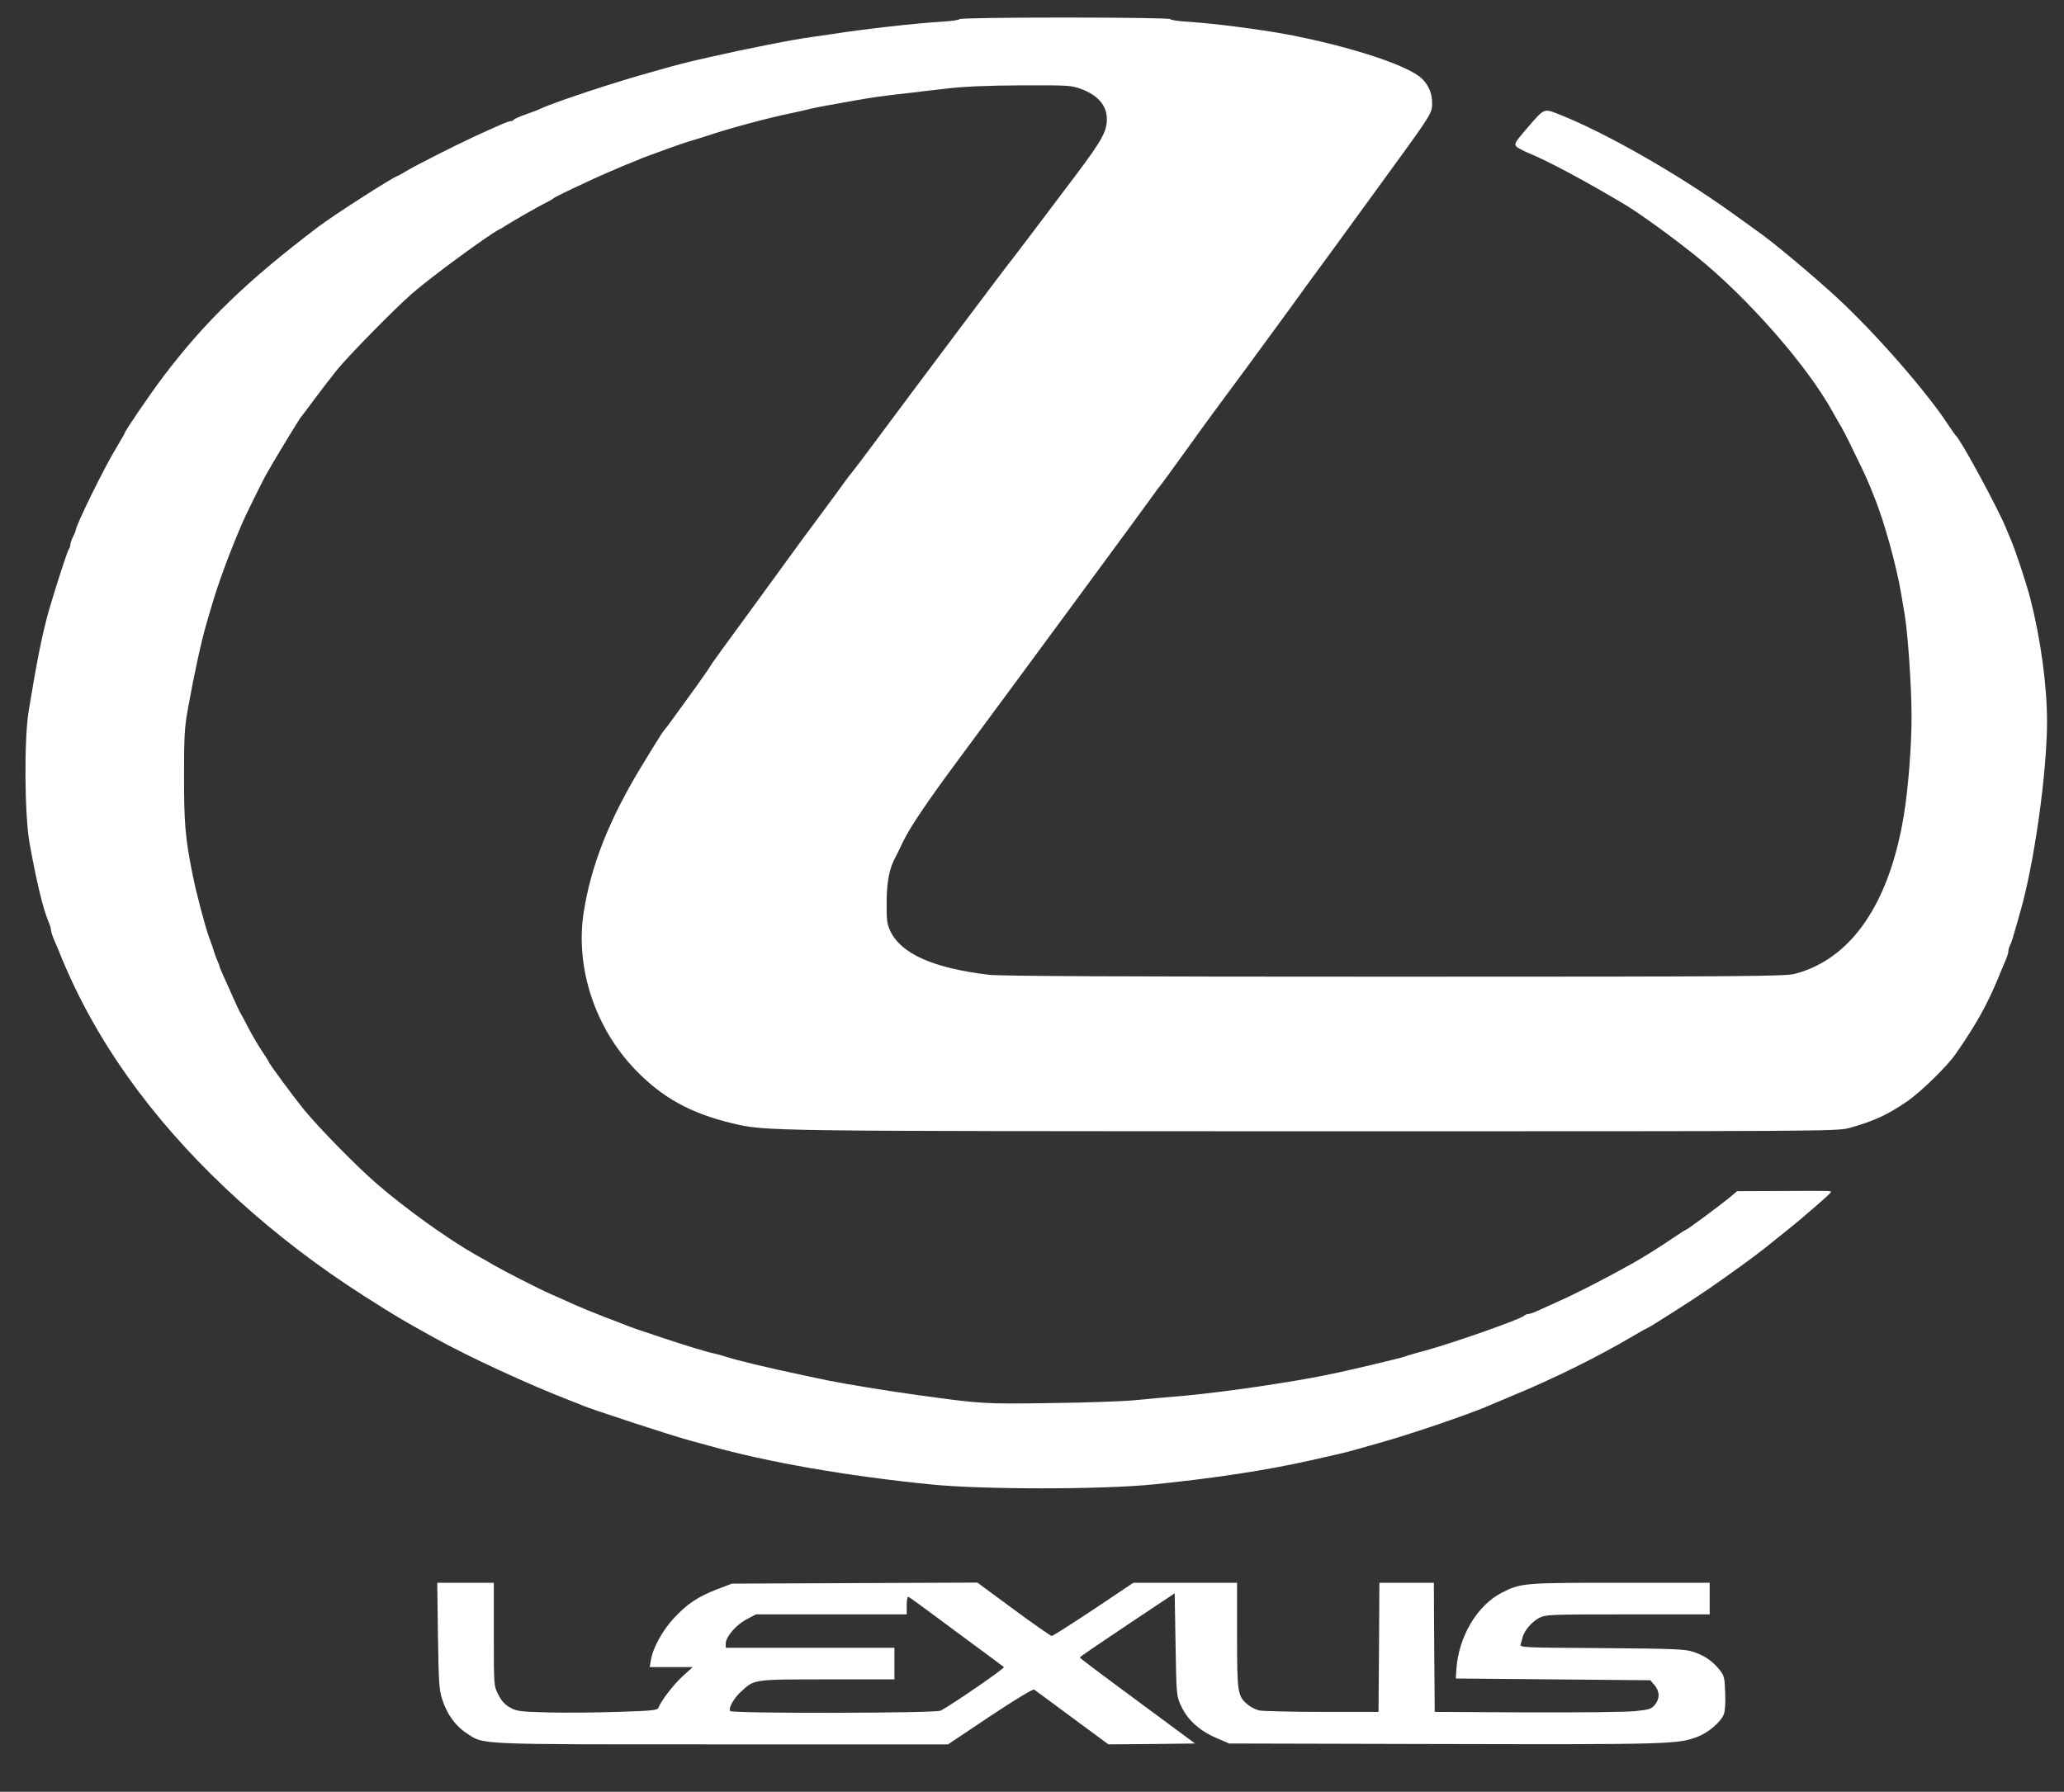 <?xml version="1.0" encoding="UTF-8"?><svg id="a" xmlns="http://www.w3.org/2000/svg" viewBox="0 0 1174.69 1019.99"><rect x="0" y="0" width="1174.69" height="1019.99" fill="#333333" stroke="none"/><defs><style>.b{fill:#fff;stroke-width:0px;}</style></defs><path class="b" d="M546.05,10.89c0,.5-4.8,1.2-10.7,1.5-14.6.9-44,4.2-60.3,6.8-3.6.5-9.2,1.3-12.5,1.8-10.4,1.3-37.9,6.8-59,11.6-3.3.8-7.8,1.8-10,2.3s-7.6,1.9-12,3.1-9.3,2.6-11,3.1c-20.7,5.7-54.5,16.9-63,20.8-1.1.6-4.8,2-8.3,3.2-3.4,1.2-6.5,2.6-6.8,3-.3.5-1.1.9-1.9.9-1.2,0-4.3,1.3-20.5,8.7-10.6,4.9-34.7,17.1-38.8,19.7-2.3,1.4-4.4,2.6-4.6,2.6-1.7,0-36.7,22.4-45.6,29.2-40.6,30.8-64.4,53.8-88.2,85.3-7.2,9.5-21.8,30.9-21.8,31.9,0,.3-2.4,4.4-5.3,9.3-6.8,11.2-22.7,43.7-22.7,46.3,0,.4-.7,2.1-1.5,3.6-.8,1.6-1.5,3.6-1.5,4.5,0,.8-.4,1.9-.9,2.5-.7.8-7.9,22.9-11.6,35.9-3.5,12.7-6.4,26.8-11.2,56-2.7,16.5-2.4,59.4.5,75.6,4,22.3,7.8,37.7,10.8,44.7.8,1.8,1.4,3.9,1.4,4.7s.7,3.1,1.6,5.2,2,4.7,2.5,5.8c11.3,28.6,26.3,55,45.8,81,32.3,43,77.3,83.8,128.5,116.4,18.9,12,20.6,13,39.1,23.3,19.9,11.1,54.8,27.2,79,36.5,2.2.8,4.9,1.9,6,2.4,5.7,2.4,49.7,16.8,61,19.9,4.4,1.2,9.4,2.6,11,3,33,9.3,78.2,17.2,126,22,29.3,3,97.6,3,127,0,34.7-3.5,64.2-8,89.5-13.7,16.2-3.6,19.8-4.5,24.5-5.8,22.3-6.3,24.4-6.9,39-11.7,13.6-4.4,32.5-11.2,37-13.3,1.7-.7,8.2-3.4,14.5-6.1,22.8-9.4,48.6-22.1,68.8-34.1,4.1-2.4,7.5-4.3,7.7-4.3.7,0,26.1-16.2,34.5-22,13.4-9.3,25.3-17.9,32-23.2,10-7.9,20-16.1,21.4-17.3.6-.6,4.5-3.9,8.6-7.4,4.1-3.6,7.7-6.8,7.8-7.3.4-1,2.4-.9-27.7-.8l-25.5.1-4.5,3.8c-5.9,4.8-23.9,18.1-24.5,18.1-.3,0-3.3,1.9-6.8,4.3-7.9,5.4-17.8,11.6-24.3,15.2-15.9,8.9-32.8,17.5-42,21.5-2.7,1.2-7.3,3.3-10.1,4.6s-5.7,2.4-6.5,2.4-1.9.4-2.5,1c-2,2-41.2,15.8-56.9,20-4.4,1.2-8.7,2.4-9.5,2.7-.8.4-3.7,1.2-6.5,1.9-36,8.8-46.4,10.9-79,15.8-12.6,1.9-31.1,4.2-41,5.1-9.9.8-22.9,2-29,2.6-6,.6-27.4,1.4-47.4,1.6-38.4.6-39.7.5-77.6-4.8-14.8-2-40.9-6.3-48.5-7.9-2.5-.5-7.6-1.6-11.5-2.4-25.1-5.3-41.2-9.2-48.5-11.6-1.4-.5-3.8-1.1-5.5-1.5-3.7-.7-16.6-4.6-30-9.1-13.9-4.6-16.7-5.6-19-6.5-1.1-.5-7.4-2.9-14-5.4-6.6-2.6-14.2-5.7-17-7-2.7-1.2-8.6-3.9-13-5.8-7.9-3.5-27.2-13.4-33-16.8-1.6-1-6.2-3.6-10-5.7-15.5-8.8-39.1-25.7-55.5-39.8-11.7-10-33.3-32.1-42.2-42.9-6.2-7.7-19.8-26.1-19.8-26.9,0-.2-1.8-3-3.9-6.2-2.2-3.3-5.6-9.1-7.6-12.9-2-3.9-4-7.7-4.5-8.5-.6-.8-2.4-4.7-4.1-8.5-1.7-3.9-4.1-9.4-5.5-12.3-1.3-2.9-2.4-5.5-2.4-5.8s-.6-2-1.4-3.7c-.8-1.8-1.6-4.1-1.9-5.2s-1.4-4.5-2.6-7.5c-2.4-6.5-7.4-25.5-9.5-36-4.2-20.9-4.9-29.2-4.9-56,0-22.9.3-28.1,2.2-38.5,3.8-21,7.6-38.3,10.7-49,.8-2.8,2.2-7.5,3.1-10.5,3.5-12,9.9-29.3,16.4-44.5,2.3-5.6,12.2-25.7,15-30.5,4.2-7.5,18-30.2,19.1-31.5.5-.5,3.9-5.1,7.6-10.1s9.4-12.4,12.7-16.5c6.4-8,33.2-35.3,43-43.8,10.7-9.4,43.8-33.6,49.6-36.5.8-.3,2.6-1.4,4.1-2.4,3.9-2.5,17.7-10.4,22.3-12.7,2.2-1.1,4.2-2.3,4.5-2.6.5-.6,7.7-4.1,23-11.2,4.1-1.9,11.6-5.1,16.5-7.2,5-2,9.9-4,11-4.5,1.1-.4,2.9-1.1,4-1.5s6.3-2.3,11.5-4.2,10.9-3.8,12.5-4.2c1.7-.5,5.7-1.7,9-2.8,11.8-4,33.9-10,47-12.7,4.4-.9,9.6-2.1,11.5-2.6s6.4-1.4,10-2c3.6-.7,10.3-1.8,15-2.7,10-1.8,17.1-2.8,30-4.2,5.2-.6,15.6-1.9,23-2.7,9-1.1,22.9-1.7,42-1.8,27.6-.1,28.7,0,34.6,2.2,8.7,3.3,13.5,8.5,14.2,15.2.7,7.9-1.8,12.8-17.7,33.9-8,10.6-19,25.1-24.3,32.2-5.4,7.1-10.2,13.5-10.8,14.2-2.2,2.5-56.5,74.9-77.5,103.2-6.5,8.8-13,17.4-14.4,19.1s-3.3,4.1-4.1,5.3-7.1,9.8-14,19.1c-6.9,9.2-14.5,19.6-17,23.1s-13.8,19-25.2,34.6c-11.5,15.6-20.8,28.5-20.8,28.8s-3.3,5-7.2,10.5c-4,5.5-9.1,12.5-11.3,15.6s-4.8,6.6-5.7,7.8c-3.2,3.9-2.5,2.8-14.6,22.6-18.5,30.4-29,56.9-33.1,83.8-4.7,31.2,6.5,65.3,29.4,89.1,15.4,16,31.4,24.8,55,30.5,19.6,4.6,14.3,4.5,331,4.6,292.7,0,298.1,0,305-1.9,14.1-3.9,21.9-7.6,33-15.2,7.8-5.4,22.7-20,27.5-26.9,11.5-16.6,17.5-27.3,23.9-42.5,1.8-4.4,3.9-9.5,4.7-11.3s1.4-3.9,1.4-4.7c0-.9.4-2.3.9-3.3.6-.9,1.7-4.4,2.6-7.7,1-3.3,2.3-8,3-10.5,8-27,15.5-79.8,15.5-109.3,0-20.3-3.6-46.9-9.5-69.9-2.2-8.6-9-29.1-11.6-34.8-.6-1.4-1.7-3.9-2.3-5.5-5-12-25.7-50.2-28.5-52.5-.3-.3-2.3-3-4.3-6.1-12.3-18.9-41.8-52.6-63.4-72.5-14-12.9-37.9-32.9-46.1-38.4-1.1-.8-7.4-5.3-13.9-10-30.8-22.1-71.9-45.6-98.4-56-8.4-3.3-8-3.5-17.5,7.5-7.3,8.4-7.8,9.4-6.6,10.8.5.7,3.6,2.4,6.7,3.7,11.3,4.6,32.6,16,55.2,29.5,8,4.7,28.2,19.4,40.8,29.6,29.5,23.9,63.1,62.3,77.4,88.4,1.2,2.2,3,5.3,4,7,1.1,1.6,4.7,8.6,8,15.5,6.9,14.1,7.8,16.1,11.8,26.2,5.6,13.9,12.4,38.5,15.1,54.3.6,3.3,1.5,8.9,2.1,12.5,1.8,10.6,3.9,41.4,3.9,57.5.1,16-1.9,41.3-4.3,56-8.2,50.8-30,82.5-62.2,90.9-5.6,1.4-28.4,1.6-227.9,1.6-154.7,0-224.5-.3-230.9-1.1-31.4-3.8-49.7-11.9-55.9-24.8-1.9-4-2.2-6.2-2.1-16.6,0-11.7,1.6-19.6,5.3-26.1.6-1.1,2.4-4.8,4.1-8.4,3.8-7.9,13.8-22.8,30.8-45.7,30.6-41.3,111.8-151.6,112.7-153.1.6-.9,1.3-1.9,1.6-2.2.7-.6,9-12,19.4-26.5,7.2-10.1,16-22,30.3-41.3,3-4.1,13.7-18.7,23.8-32.5,10-13.9,19.5-26.8,20.9-28.7s3.9-5.3,5.5-7.5,11.8-16.2,22.7-31.2c34.9-47.9,33.3-45.4,33.3-52.4,0-5.6-3-11.4-7.7-14.7-10.5-7.5-41.7-17.3-74.8-23.6-16.4-3-41.3-6.2-56.2-7.2-5.7-.3-10.3-1-10.3-1.5s-25.5-.9-60-.9-60,.4-60,.9h0Z"/><path class="b" d="M249.25,931.19c.4,26.9.7,31,2.5,36.4,2.7,8.3,7.4,14.8,13.6,18.9,10.3,6.8,3.3,6.5,145.7,6.5h128.5l23.9-16c14-9.3,24.4-15.6,25.1-15.2.6.4,10.4,7.6,21.7,16l20.6,15.2,24.7-.2,24.6-.3-20.3-15c-38.7-28.6-45.3-33.6-45.3-34,0-.3,12.2-8.6,27-18.5l27-18,.5,29.3c.5,29.1.5,29.2,3.2,34.9,3.6,7.8,10.4,14,19.7,18l7.6,3.3,122,.3c127.4.3,133.3.1,144.3-4,6.2-2.3,13.3-8.3,15.2-12.8.7-1.8,1.1-6.4.8-12.4-.3-8.8-.5-9.7-3.4-13.3-3.9-4.8-8.4-7.9-14.8-10-4.5-1.5-11-1.8-51.9-2.1-45.9-.3-46.8-.3-46.3-2.2.4-1.1.9-3,1.2-4.3,1.1-3.7,5.3-8.6,9.4-10.7,3.7-1.9,6-2,50.5-2h46.5v-18h-50.8c-55,0-56.6.1-67.4,5.6-14.2,7.2-24.8,25.2-26,43.9l-.3,5,55.3.5,55.4.5,2.4,2.8c3,3.5,3.1,7.8.1,11.3-2,2.3-3.4,2.7-11.3,3.5-4.9.5-32.6.8-61.4.7l-52.5-.3-.3-36.8-.2-36.7h-31l-.2,36.7-.3,36.8h-32c-17.6,0-33.7-.4-35.7-.8-2.1-.4-5.1-1.9-6.8-3.4-5.7-4.8-6-6.6-6-39.4v-29.9h-59l-22.7,15.2c-12.5,8.3-23.2,15.1-23.8,15.1-.5,0-10.3-6.8-21.7-15.2l-20.6-15.2-69.9.3-69.8.3-8.4,3.2c-11,4.3-16.6,8-24.3,16.1-6.7,7.1-12.3,17.3-13.4,24.2l-.7,4h24.5l-5.7,5.2c-5.2,4.7-12.3,14-13.8,17.9-.5,1.5-3.6,1.8-23.2,2.4-12.4.4-30.4.6-39.8.3-15.9-.4-17.6-.6-21.5-2.8-3-1.7-4.9-3.8-6.7-7.4-2.5-5-2.5-5.1-2.5-34.3v-29.3h-32.2l.4,30.2h0ZM526.55,915.79c5,3.7,16.9,12.5,26.5,19.6s17.9,13.2,18.3,13.6c.7.6-29,21.1-36,24.8-2.8,1.5-118.9,1.7-119.8.2-1.1-1.7,2.2-7.5,6.5-11.3,7.4-6.8,6.8-6.7,49-6.7h38v-18h-96v-2.4c0-3.8,5.9-10.7,11.9-13.8l5.3-2.8h85.8v-5c0-2.8.3-5,.8-5,.4,0,4.8,3.1,9.7,6.8h0Z"/></svg>